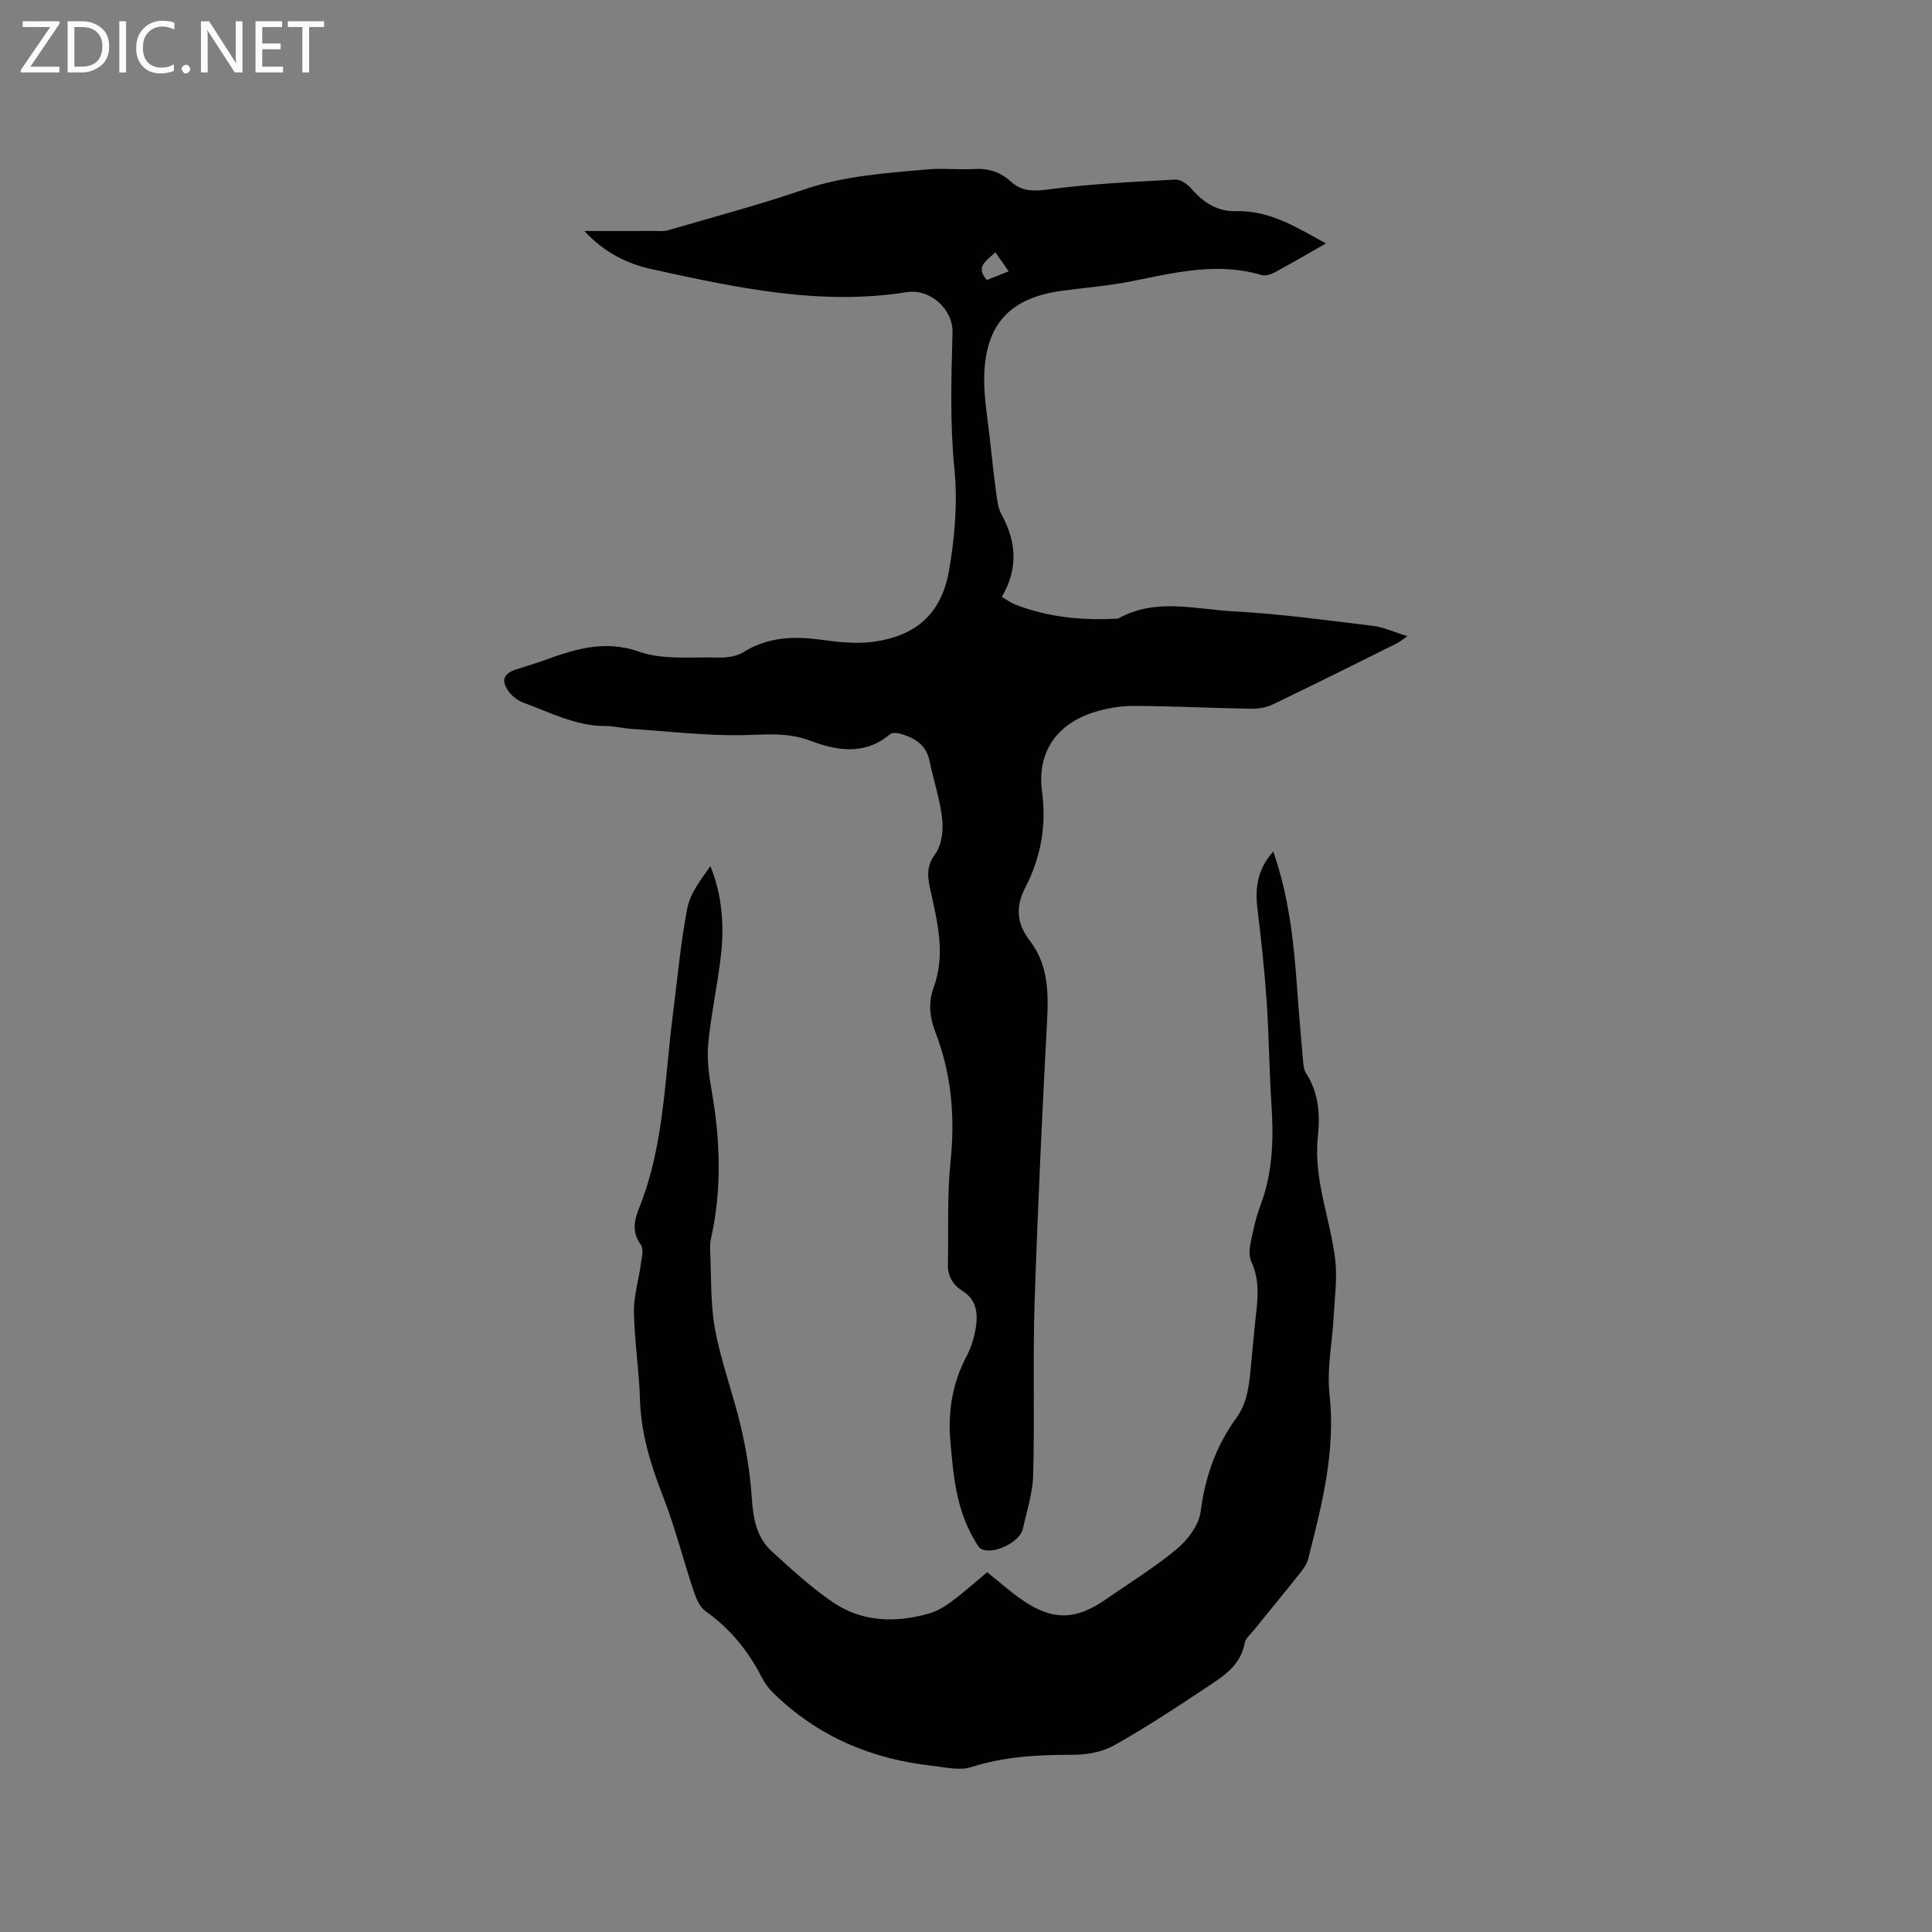 <svg enable-background="new 0 0 400 400" viewBox="0 0 400 400" xmlns="http://www.w3.org/2000/svg"><rect x="0" y="0" width="400" height="400" fill="#808080" stroke="none"/><g fill="#fcfbfa"><path d="m12.4 4.8-6.1 9h6v1.2h-8v-.5l6.1-8.9h-5.7v-1.2h7.6v.4z"/><path d="m14 15v-10.6h3c1.6 0 2.9.5 4 1.4s1.6 2.2 1.6 3.8-.5 3-1.6 3.9-2.4 1.5-4 1.5zm1.4-9.4v8.2h1.6c1.3 0 2.4-.4 3.1-1.1s1.1-1.8 1.1-3.1-.4-2.3-1.2-3-1.8-1-3.1-1z"/><path d="m26.1 4.4v10.6h-1.4v-10.6z"/><path d="m36.1 14.6c-.8.4-1.8.6-2.9.6-1.5 0-2.7-.5-3.6-1.4s-1.4-2.2-1.4-3.8c0-1.7.5-3.1 1.5-4.1s2.3-1.6 3.9-1.6c1 0 1.8.1 2.5.4v1.4c-.8-.4-1.6-.6-2.5-.6-1.2 0-2.1.4-2.9 1.2s-1.1 1.8-1.1 3.2c0 1.3.3 2.3 1 3s1.6 1.1 2.7 1.1c1 0 2-.2 2.7-.7v1.3z"/><path d="m37.6 14.3c0-.2.1-.5.3-.6s.4-.3.6-.3c.3 0 .5.1.6.3s.3.4.3.6-.1.4-.3.6-.4.3-.6.3c-.3 0-.5-.1-.6-.3s-.3-.4-.3-.6z"/><path d="m50.2 15h-1.6l-5.3-8.2c-.2-.2-.3-.5-.4-.7 0 .2.1.7.1 1.5v7.4h-1.4v-10.6h1.7l5.2 8.1c.2.4.4.6.4.7 0-.3-.1-.8-.1-1.5v-7.3h1.4z"/><path d="m58.6 15h-5.7v-10.6h5.5v1.2h-4.1v3.4h3.8v1.2h-3.8v3.6h4.3z"/><path d="m67.1 5.6h-3.1v9.4h-1.4v-9.4h-3v-1.2h7.5z"/></g><path d="m120.99 47.83c5.01 0 9.62.01 14.24-.01 1.05 0 2.15.13 3.13-.16 9.43-2.75 18.94-5.29 28.23-8.46 8.25-2.81 16.78-3.35 25.29-4.12 3.26-.3 6.58.1 9.85-.09 2.94-.17 5.39.63 7.55 2.6 2.3 2.09 4.74 2.04 7.87 1.62 8.66-1.16 17.43-1.55 26.17-2.03 1.09-.06 2.54.93 3.33 1.86 2.48 2.9 5.38 4.78 9.3 4.68 7.04-.19 12.72 3.49 18.58 6.68-3.48 1.98-7.05 4.07-10.7 6.04-.78.42-1.9.72-2.69.49-9.14-2.71-17.99-.47-26.91 1.31-4.76.95-9.63 1.32-14.45 1.98-10.66 1.45-15.79 6.91-16.01 17.74-.09 4.41.74 8.84 1.21 13.25.4 3.79.83 7.58 1.34 11.35.18 1.34.38 2.78 1.01 3.92 3.08 5.59 3.57 11.15.08 17.11.96.54 1.88 1.22 2.91 1.62 6.74 2.61 13.76 3.25 20.92 2.88.11-.01.23 0 .31-.05 7.73-4.32 15.97-1.88 23.94-1.46 9.6.51 19.17 1.84 28.73 2.99 2.23.27 4.37 1.28 7.19 2.15-1.18.79-1.71 1.24-2.32 1.54-8.54 4.24-17.06 8.5-25.65 12.62-1.35.65-3.03.89-4.55.86-8.05-.14-16.1-.56-24.15-.59-2.81-.01-5.73.5-8.4 1.36-7.65 2.46-11.67 8.35-10.6 16.33.96 7.15-.25 13.68-3.49 19.97-1.98 3.84-1.82 7.35.95 10.93 3.71 4.8 3.91 10.46 3.6 16.33-1.03 19.57-1.96 39.14-2.6 58.73-.38 11.85.03 23.73-.29 35.58-.1 3.75-1.33 7.49-2.16 11.21-.6 2.67-6 5.32-8.51 4.15-.66-.31-1.08-1.24-1.51-1.95-3.76-6.32-4.36-13.37-4.97-20.48-.53-6.21.45-11.98 3.35-17.5.97-1.84 1.61-3.95 1.93-6 .45-2.9.14-5.72-2.76-7.53-2.01-1.25-3.08-3.1-3.03-5.53.15-7.09-.18-14.23.55-21.26.96-9.26.2-18.14-3.15-26.82-1.18-3.05-1.49-6.13-.34-9.26 2.52-6.86.75-13.58-.71-20.29-.57-2.61-.85-4.78 1.03-7.32 1.34-1.81 1.7-4.86 1.44-7.24-.45-4.06-1.8-8.02-2.63-12.05-.71-3.41-3.18-4.79-6.13-5.63-.64-.18-1.63-.22-2.06.14-5.22 4.45-11.09 3.38-16.57 1.31-4.82-1.82-9.42-1.18-14.26-1.12-7.57.1-15.15-.8-22.73-1.31-1.8-.12-3.58-.58-5.37-.58-6.12-.01-11.43-2.82-16.95-4.84-1.21-.44-2.43-1.4-3.16-2.46-1.52-2.22-.91-3.57 1.66-4.43 1.71-.57 3.44-1.04 5.14-1.65 6.59-2.37 12.85-4.63 20.32-2.01 4.99 1.75 10.89 1.05 16.39 1.21 1.73.05 3.75-.22 5.17-1.1 4.9-3.06 10.09-3.37 15.6-2.65 3.55.46 7.21.95 10.72.55 9.31-1.07 14.73-5.74 16.31-15 1.17-6.83 1.77-13.99 1.08-20.85-.94-9.46-.65-18.82-.39-28.24.13-4.81-4.62-9.13-9.46-8.36-18.05 2.86-35.49-.97-52.9-4.78-5.18-1.13-9.93-3.6-13.86-7.88zm87.84 8.35c-1.03-1.48-1.87-2.69-2.75-3.95-1.78 1.77-4.25 2.89-1.77 5.74 1.56-.62 3.18-1.26 4.52-1.79z" fill="#010102"/><path d="m263.62 176.29c3.24 9.38 4.24 18.63 4.9 27.93.38 5.29.84 10.56 1.3 15.84.06.72.19 1.52.57 2.11 2.65 4.06 2.94 8.59 2.46 13.15-.94 8.79 2.54 16.89 3.58 25.35.48 3.9-.1 7.95-.31 11.92-.28 5.35-1.44 10.79-.86 16.04 1.31 11.82-1.57 22.92-4.41 34.1-.3 1.17-1.13 2.26-1.91 3.24-3.1 3.9-6.28 7.74-9.41 11.61-.66.82-1.65 1.63-1.82 2.56-.84 4.75-4.56 6.99-8.04 9.3-6.25 4.16-12.54 8.3-19.09 11.96-2.44 1.37-5.64 1.91-8.5 1.91-7.13 0-14.1.34-21 2.55-2.43.78-5.42.02-8.13-.28-12.6-1.39-23.72-6.12-32.85-15.07-.96-.94-1.81-2.09-2.42-3.29-2.79-5.47-6.53-10.05-11.6-13.63-1.19-.84-1.94-2.6-2.44-4.09-2.2-6.6-3.9-13.39-6.43-19.85-2.53-6.47-4.5-12.91-4.71-19.93-.18-6.03-1.14-12.04-1.25-18.07-.06-3.32.99-6.65 1.44-9.99.18-1.32.62-3.08-.01-3.95-1.95-2.66-1.34-5.15-.3-7.75 5.16-12.92 5.22-26.73 6.97-40.24.94-7.25 1.56-14.56 2.96-21.72.61-3.1 2.81-5.89 4.77-8.68 2.5 6.22 2.89 12.47 2.15 18.76-.71 5.99-2 11.91-2.59 17.91-.3 3.1.09 6.35.64 9.45 1.83 10.32 2.24 20.61-.06 30.91-.16.72-.23 1.48-.2 2.21.27 5.57.02 11.25 1.03 16.69 1.26 6.81 3.76 13.38 5.34 20.14 1.12 4.79 1.93 9.7 2.25 14.6.28 4.3.94 8.31 4.21 11.26 4.05 3.68 8.11 7.44 12.62 10.5 6.06 4.11 12.96 4.27 19.87 2.31 1.67-.47 3.28-1.44 4.68-2.49 2.54-1.89 4.91-4.02 7.36-6.06 2.49 1.98 4.76 4.03 7.26 5.75 6.26 4.31 11.06 4.21 17.28-.11 4.96-3.45 10.15-6.62 14.76-10.48 2.26-1.89 4.55-4.94 4.9-7.71.91-7.15 3.18-13.59 7.35-19.33 2.26-3.11 2.67-6.58 3-10.17.38-4.01.74-8.02 1.19-12.02.39-3.5.51-6.91-1.06-10.26-.51-1.1-.39-2.66-.13-3.92.55-2.69 1.16-5.41 2.12-7.97 2.55-6.83 2.64-13.84 2.17-20.97-.46-6.98-.49-13.99-.97-20.96-.44-6.43-1.13-12.85-1.91-19.24-.51-4.28-.02-8.15 3.28-11.83z" fill="#010102"/></svg>